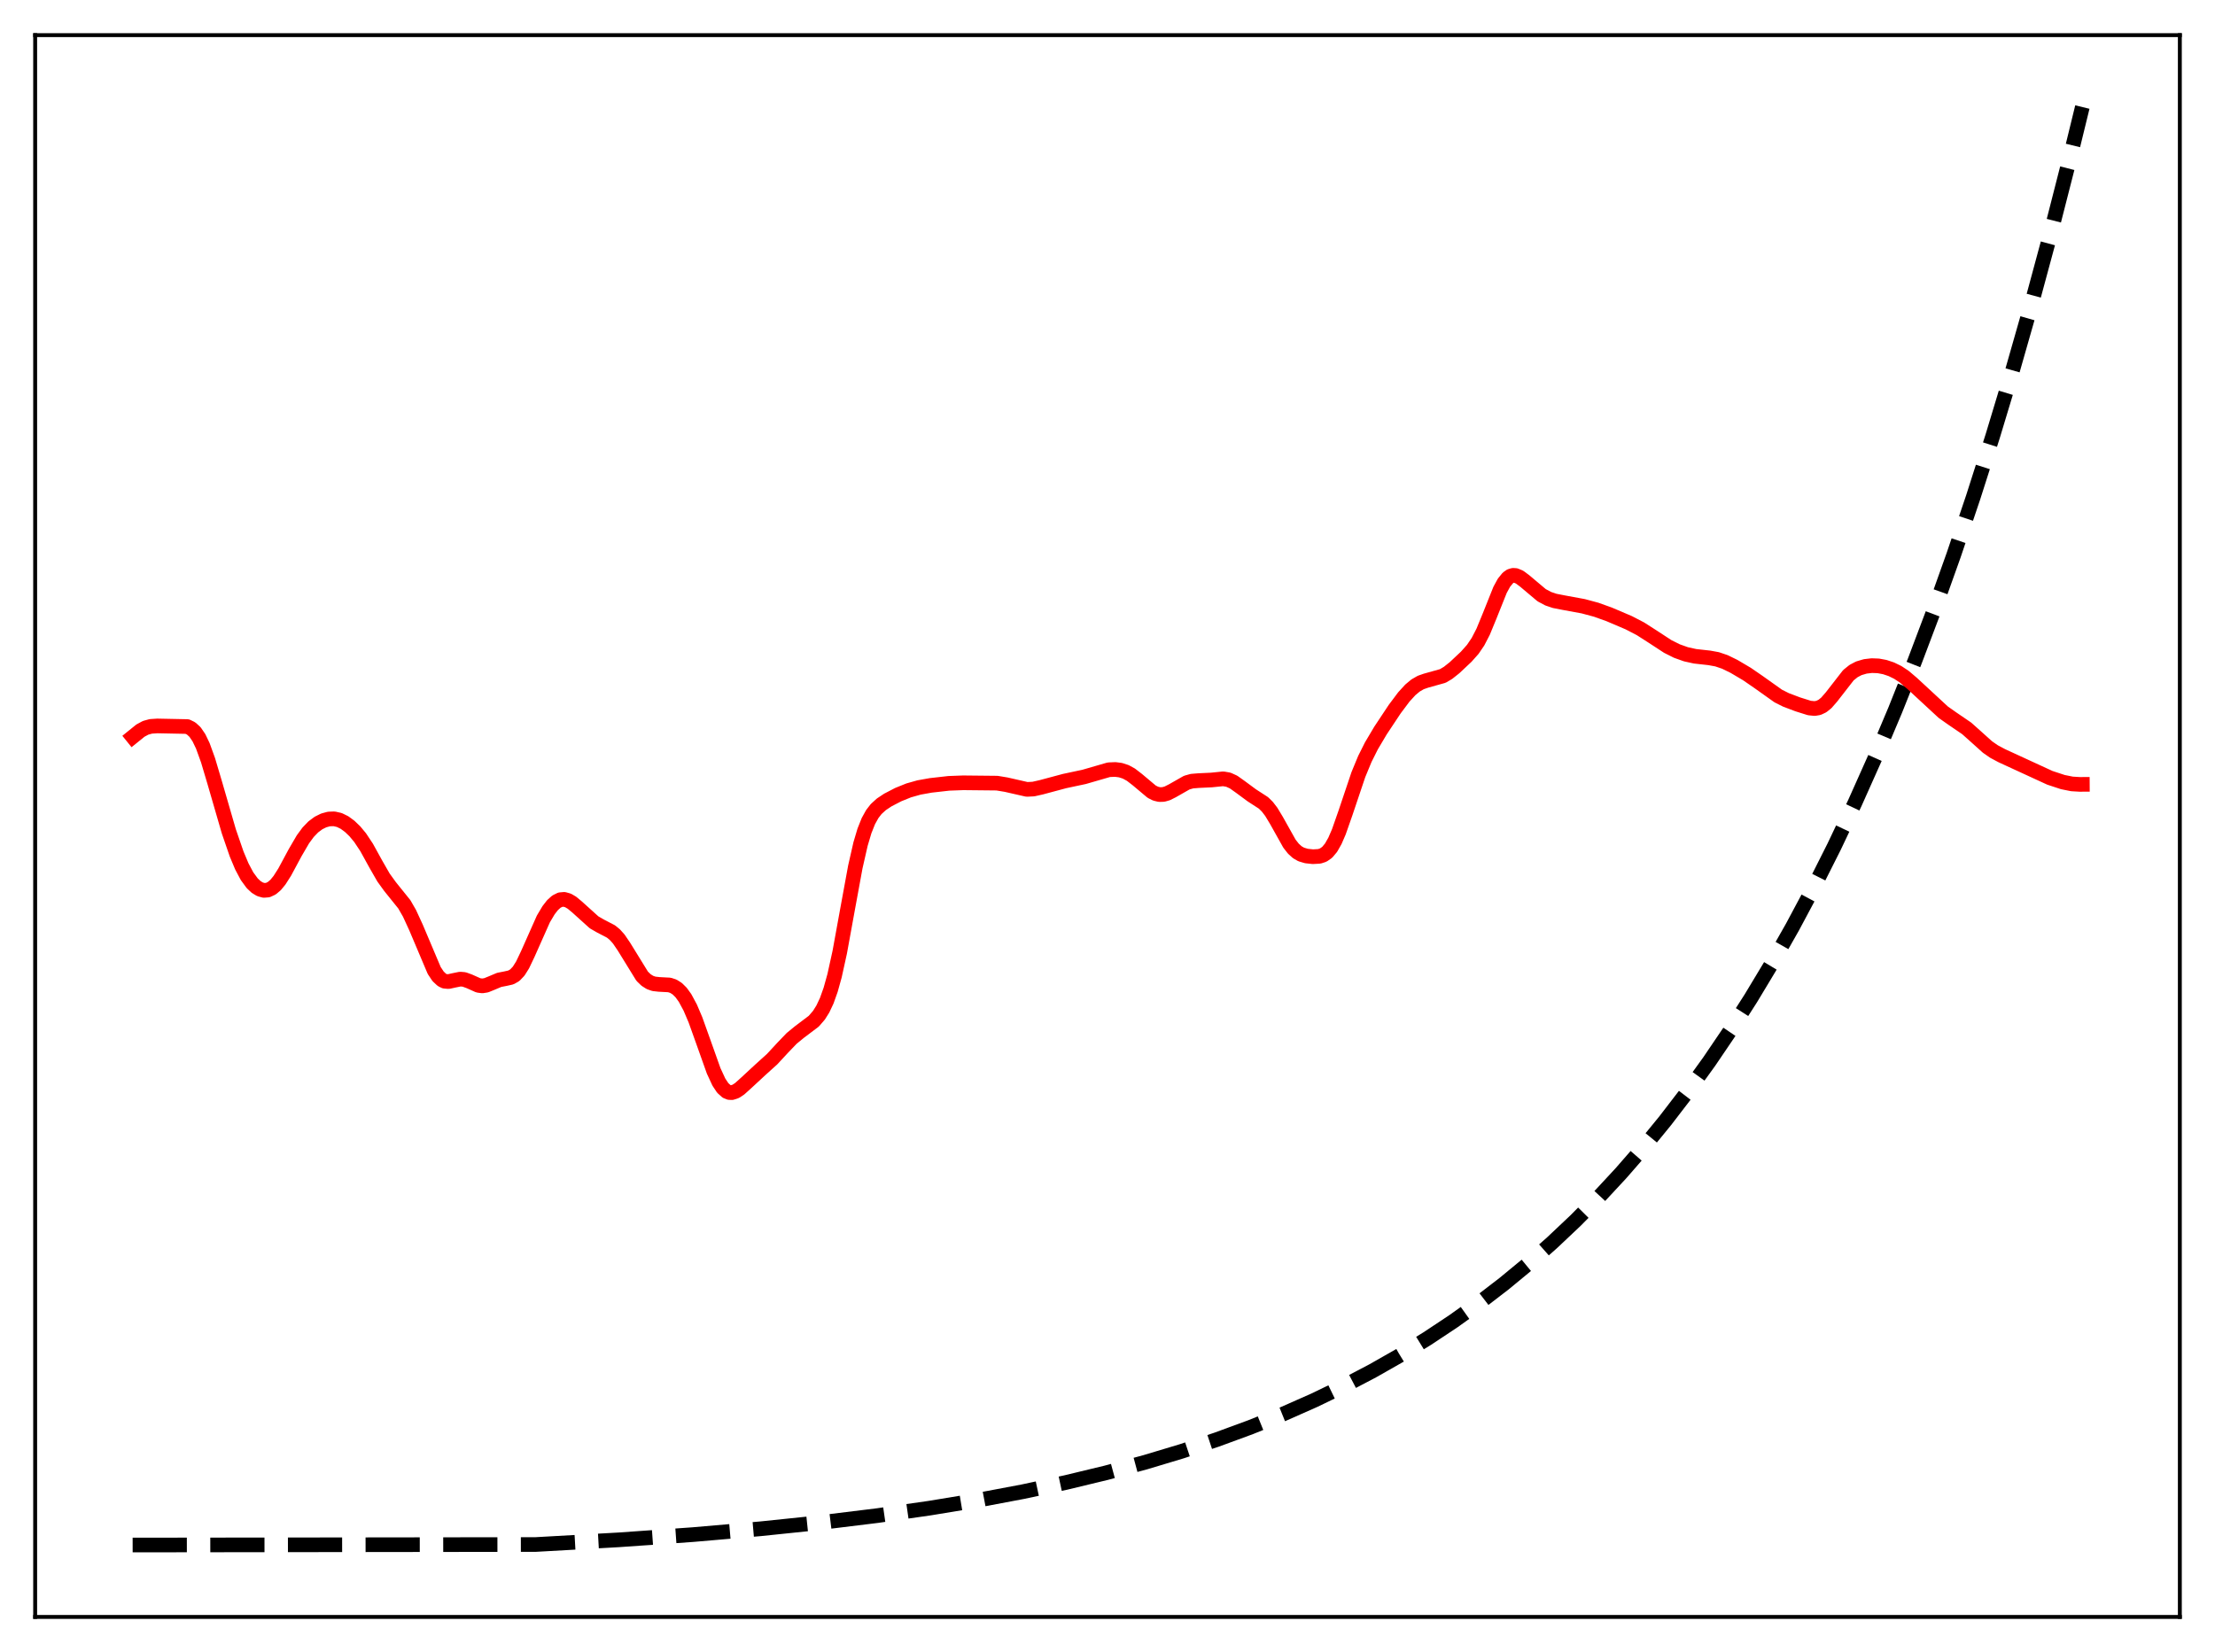 <?xml version="1.0" encoding="utf-8" standalone="no"?>
<!DOCTYPE svg PUBLIC "-//W3C//DTD SVG 1.1//EN"
  "http://www.w3.org/Graphics/SVG/1.1/DTD/svg11.dtd">
<svg xmlns:xlink="http://www.w3.org/1999/xlink" width="453.6pt" height="338.4pt" viewBox="0 0 453.6 338.4" xmlns="http://www.w3.org/2000/svg" version="1.1">
 <defs>
  <style type="text/css">*{stroke-linejoin: round; stroke-linecap: butt}</style>
 </defs>
 <g id="figure_1">
  <g id="patch_1">
   <path d="M 0 338.4 
L 453.6 338.4 
L 453.6 0 
L 0 0 
z
" style="fill: #ffffff"/>
  </g>
  <g id="axes_1">
   <g id="patch_2">
    <path d="M 7.2 331.2 
L 446.4 331.2 
L 446.4 7.2 
L 7.2 7.2 
z
" style="fill: #ffffff"/>
   </g>
   <g id="matplotlib.axis_1"/>
   <g id="matplotlib.axis_2"/>
   <g id="line2d_1">
    <path d="M 27.164 316.473 
L 109.68 316.37 
L 126.716 315.411 
L 141.888 314.341 
L 155.729 313.147 
L 168.24 311.85 
L 179.686 310.447 
L 190.333 308.925 
L 200.182 307.301 
L 209.498 305.544 
L 218.282 303.665 
L 226.534 301.676 
L 234.519 299.521 
L 241.972 297.281 
L 249.159 294.888 
L 256.08 292.345 
L 262.735 289.658 
L 269.123 286.831 
L 275.245 283.875 
L 281.101 280.801 
L 286.691 277.623 
L 292.281 274.186 
L 297.604 270.654 
L 302.928 266.85 
L 307.985 262.964 
L 313.043 258.793 
L 317.834 254.561 
L 322.625 250.036 
L 327.417 245.198 
L 331.942 240.321 
L 336.467 235.126 
L 340.992 229.592 
L 345.517 223.698 
L 350.042 217.418 
L 354.301 211.134 
L 358.56 204.465 
L 362.819 197.388 
L 367.078 189.876 
L 371.337 181.904 
L 375.596 173.443 
L 379.855 164.464 
L 384.113 154.935 
L 388.106 145.471 
L 392.099 135.464 
L 396.092 124.884 
L 400.084 113.697 
L 404.077 101.868 
L 408.07 89.36 
L 412.063 76.136 
L 416.055 62.153 
L 420.048 47.367 
L 424.041 31.734 
L 426.436 21.927 
L 426.436 21.927 
" clip-path="url(#pa80e62601f)" style="fill: none; stroke-dasharray: 11.1,4.8; stroke-dashoffset: 0; stroke: #000000; stroke-width: 3"/>
   </g>
   <g id="line2d_2">
    <path d="M 27.164 150.941 
L 28.761 149.651 
L 29.825 149.078 
L 30.89 148.785 
L 32.221 148.698 
L 38.343 148.821 
L 39.142 149.212 
L 39.94 149.944 
L 40.739 151.116 
L 41.537 152.78 
L 42.602 155.72 
L 43.933 160.194 
L 46.861 170.287 
L 48.458 174.924 
L 49.523 177.464 
L 50.588 179.469 
L 51.652 180.922 
L 52.451 181.676 
L 53.249 182.162 
L 54.048 182.38 
L 54.847 182.316 
L 55.645 181.949 
L 56.444 181.27 
L 57.242 180.296 
L 58.307 178.623 
L 60.436 174.666 
L 62.033 171.927 
L 63.098 170.475 
L 64.163 169.37 
L 65.228 168.578 
L 66.292 168.049 
L 67.357 167.759 
L 68.422 167.722 
L 69.487 167.963 
L 70.551 168.485 
L 71.616 169.267 
L 72.681 170.293 
L 73.745 171.574 
L 75.076 173.58 
L 76.94 176.963 
L 78.537 179.748 
L 79.868 181.591 
L 82.796 185.229 
L 83.86 187.079 
L 85.191 189.973 
L 88.918 198.784 
L 89.716 199.986 
L 90.515 200.734 
L 91.047 200.987 
L 91.846 201.061 
L 92.911 200.825 
L 94.241 200.555 
L 95.04 200.621 
L 96.105 201.007 
L 97.968 201.839 
L 98.767 201.944 
L 99.565 201.818 
L 100.63 201.387 
L 102.227 200.714 
L 103.558 200.453 
L 104.623 200.212 
L 105.421 199.758 
L 106.22 198.917 
L 107.018 197.647 
L 108.083 195.414 
L 111.277 188.23 
L 112.342 186.442 
L 113.14 185.412 
L 113.939 184.686 
L 114.737 184.288 
L 115.536 184.217 
L 116.335 184.443 
L 117.133 184.913 
L 118.198 185.801 
L 121.658 188.925 
L 122.989 189.692 
L 125.119 190.799 
L 125.917 191.453 
L 126.716 192.346 
L 127.78 193.912 
L 131.507 199.961 
L 132.305 200.734 
L 133.104 201.242 
L 133.903 201.52 
L 134.967 201.64 
L 137.097 201.753 
L 137.895 202.017 
L 138.694 202.52 
L 139.492 203.312 
L 140.291 204.42 
L 141.356 206.397 
L 142.42 208.899 
L 144.017 213.359 
L 146.147 219.347 
L 147.212 221.646 
L 148.01 222.851 
L 148.809 223.568 
L 149.341 223.783 
L 149.873 223.808 
L 150.672 223.547 
L 151.471 223.018 
L 152.801 221.82 
L 155.729 219.108 
L 158.125 216.944 
L 160.255 214.643 
L 162.118 212.7 
L 163.715 211.392 
L 166.643 209.182 
L 167.708 207.951 
L 168.506 206.679 
L 169.305 204.983 
L 170.103 202.746 
L 170.902 199.875 
L 171.967 195.042 
L 173.564 186.265 
L 175.161 177.569 
L 176.225 172.896 
L 177.024 170.211 
L 177.823 168.203 
L 178.621 166.758 
L 179.42 165.727 
L 180.484 164.755 
L 181.815 163.87 
L 183.945 162.766 
L 186.074 161.905 
L 188.204 161.302 
L 190.599 160.874 
L 194.326 160.453 
L 197.254 160.344 
L 204.175 160.415 
L 206.038 160.723 
L 210.297 161.693 
L 211.628 161.626 
L 213.225 161.267 
L 218.016 159.985 
L 222.009 159.134 
L 227.066 157.67 
L 228.397 157.613 
L 229.462 157.752 
L 230.527 158.097 
L 231.591 158.676 
L 232.922 159.704 
L 235.85 162.163 
L 236.649 162.564 
L 237.447 162.757 
L 238.246 162.732 
L 239.044 162.506 
L 240.109 161.97 
L 243.037 160.302 
L 244.102 160.006 
L 245.433 159.896 
L 248.095 159.77 
L 250.49 159.527 
L 251.555 159.709 
L 252.62 160.194 
L 253.951 161.139 
L 256.346 162.908 
L 258.742 164.461 
L 259.54 165.249 
L 260.339 166.292 
L 261.404 168.059 
L 264.065 172.812 
L 264.864 173.832 
L 265.663 174.558 
L 266.461 175.019 
L 267.526 175.338 
L 268.857 175.482 
L 270.188 175.407 
L 270.986 175.144 
L 271.785 174.588 
L 272.583 173.633 
L 273.382 172.225 
L 274.18 170.377 
L 275.511 166.582 
L 278.173 158.671 
L 279.504 155.453 
L 280.835 152.794 
L 282.698 149.653 
L 285.626 145.24 
L 287.489 142.756 
L 288.82 141.301 
L 289.885 140.413 
L 290.95 139.799 
L 292.015 139.426 
L 295.475 138.458 
L 296.54 137.823 
L 297.871 136.767 
L 300.266 134.514 
L 301.597 133.018 
L 302.662 131.455 
L 303.727 129.398 
L 305.057 126.163 
L 307.187 120.836 
L 307.985 119.367 
L 308.784 118.383 
L 309.316 118.009 
L 309.849 117.849 
L 310.381 117.879 
L 311.18 118.21 
L 312.244 119.003 
L 315.705 121.917 
L 317.036 122.631 
L 318.367 123.08 
L 320.23 123.445 
L 324.223 124.179 
L 326.884 124.894 
L 329.546 125.85 
L 333.539 127.552 
L 335.935 128.795 
L 338.33 130.33 
L 341.524 132.416 
L 343.388 133.351 
L 345.251 134.016 
L 347.114 134.428 
L 350.042 134.754 
L 351.639 135.046 
L 353.236 135.588 
L 355.1 136.499 
L 357.761 138.072 
L 360.157 139.724 
L 364.15 142.562 
L 365.747 143.365 
L 368.143 144.27 
L 370.538 145.025 
L 371.603 145.133 
L 372.401 144.999 
L 373.2 144.621 
L 373.999 143.978 
L 375.063 142.759 
L 378.524 138.308 
L 379.588 137.452 
L 380.653 136.892 
L 381.984 136.498 
L 383.315 136.343 
L 384.646 136.392 
L 385.977 136.641 
L 387.308 137.086 
L 388.639 137.734 
L 389.969 138.614 
L 391.567 139.973 
L 397.955 145.885 
L 399.818 147.196 
L 402.746 149.193 
L 404.609 150.856 
L 407.005 153.01 
L 408.336 153.935 
L 409.933 154.788 
L 419.782 159.323 
L 422.444 160.199 
L 424.307 160.573 
L 425.904 160.669 
L 426.436 160.665 
L 426.436 160.665 
" clip-path="url(#pa80e62601f)" style="fill: none; stroke: #ff0000; stroke-width: 3; stroke-linecap: square"/>
   </g>
   <g id="patch_3">
    <path d="M 7.2 331.2 
L 7.2 7.2 
" style="fill: none; stroke: #000000; stroke-width: 0.8; stroke-linejoin: miter; stroke-linecap: square"/>
   </g>
   <g id="patch_4">
    <path d="M 446.4 331.2 
L 446.4 7.2 
" style="fill: none; stroke: #000000; stroke-width: 0.8; stroke-linejoin: miter; stroke-linecap: square"/>
   </g>
   <g id="patch_5">
    <path d="M 7.2 331.2 
L 446.4 331.2 
" style="fill: none; stroke: #000000; stroke-width: 0.8; stroke-linejoin: miter; stroke-linecap: square"/>
   </g>
   <g id="patch_6">
    <path d="M 7.2 7.2 
L 446.4 7.2 
" style="fill: none; stroke: #000000; stroke-width: 0.8; stroke-linejoin: miter; stroke-linecap: square"/>
   </g>
  </g>
 </g>
 <defs>
  <clipPath id="pa80e62601f">
   <rect x="7.2" y="7.2" width="439.2" height="324"/>
  </clipPath>
 </defs>
</svg>
